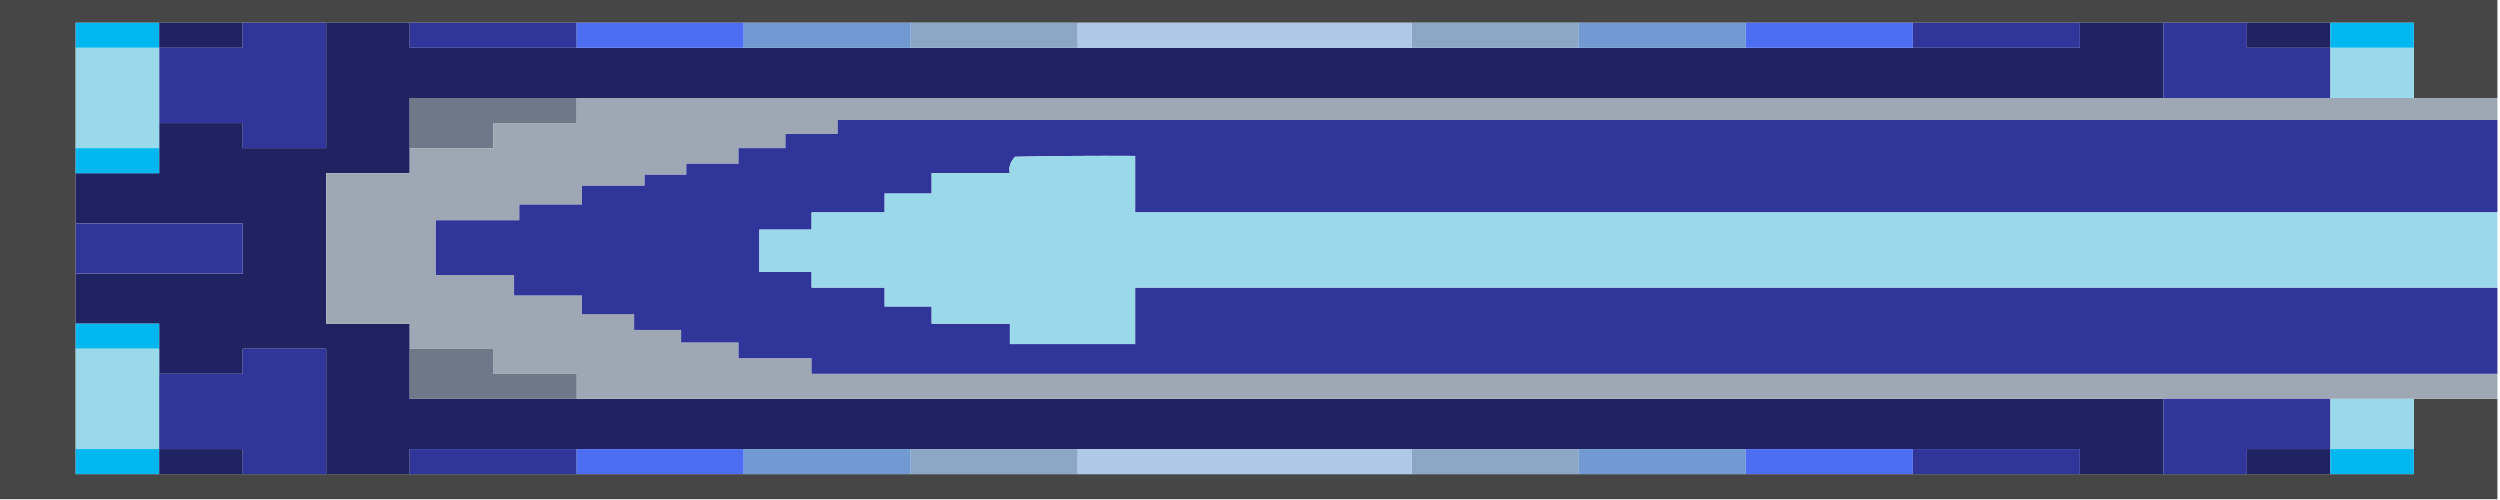 <?xml version="1.0" encoding="UTF-8"?>
<svg xmlns="http://www.w3.org/2000/svg" xmlns:xlink="http://www.w3.org/1999/xlink" width="150px" height="30px" viewBox="0 0 150 30" version="1.1">
<g id="surface1">
<path style=" stroke:none;fill-rule:evenodd;fill:rgb(27.059%,27.451%,27.059%);fill-opacity:1;" d="M -0.156 -0.047 C 49.844 -0.047 99.844 -0.047 149.844 -0.047 C 149.844 1.93 149.844 3.902 149.844 5.879 C 148.172 5.879 146.504 5.879 144.832 5.879 C 144.832 4.875 144.832 3.871 144.832 2.867 C 144.832 2.367 144.832 1.863 144.832 1.363 C 143.164 1.363 141.492 1.363 139.824 1.363 C 138.152 1.363 136.48 1.363 134.812 1.363 C 133.141 1.363 131.473 1.363 129.801 1.363 C 128.133 1.363 126.461 1.363 124.793 1.363 C 121.449 1.363 118.109 1.363 114.77 1.363 C 111.43 1.363 108.09 1.363 104.75 1.363 C 101.41 1.363 98.07 1.363 94.73 1.363 C 91.387 1.363 88.047 1.363 84.707 1.363 C 78.027 1.363 71.348 1.363 64.664 1.363 C 61.324 1.363 57.984 1.363 54.645 1.363 C 51.305 1.363 47.965 1.363 44.625 1.363 C 41.285 1.363 37.945 1.363 34.602 1.363 C 31.262 1.363 27.922 1.363 24.582 1.363 C 22.914 1.363 21.242 1.363 19.57 1.363 C 17.902 1.363 16.23 1.363 14.562 1.363 C 12.891 1.363 11.223 1.363 9.551 1.363 C 7.883 1.363 6.211 1.363 4.539 1.363 C 4.539 1.863 4.539 2.367 4.539 2.867 C 4.539 4.875 4.539 6.883 4.539 8.887 C 4.539 9.391 4.539 9.891 4.539 10.391 C 4.539 11.395 4.539 12.398 4.539 13.402 C 4.539 14.406 4.539 15.406 4.539 16.41 C 4.539 17.414 4.539 18.418 4.539 19.422 C 4.539 19.922 4.539 20.422 4.539 20.926 C 4.539 22.93 4.539 24.938 4.539 26.945 C 4.539 27.445 4.539 27.945 4.539 28.449 C 6.211 28.449 7.883 28.449 9.551 28.449 C 11.223 28.449 12.891 28.449 14.562 28.449 C 16.23 28.449 17.902 28.449 19.57 28.449 C 21.242 28.449 22.914 28.449 24.582 28.449 C 27.922 28.449 31.262 28.449 34.602 28.449 C 37.945 28.449 41.285 28.449 44.625 28.449 C 47.965 28.449 51.305 28.449 54.645 28.449 C 57.984 28.449 61.324 28.449 64.664 28.449 C 71.348 28.449 78.027 28.449 84.707 28.449 C 88.047 28.449 91.387 28.449 94.73 28.449 C 98.07 28.449 101.41 28.449 104.75 28.449 C 108.09 28.449 111.43 28.449 114.77 28.449 C 118.109 28.449 121.449 28.449 124.793 28.449 C 126.461 28.449 128.133 28.449 129.801 28.449 C 131.473 28.449 133.141 28.449 134.812 28.449 C 136.48 28.449 138.152 28.449 139.824 28.449 C 141.492 28.449 143.164 28.449 144.832 28.449 C 144.832 27.945 144.832 27.445 144.832 26.945 C 144.832 25.941 144.832 24.938 144.832 23.934 C 146.504 23.934 148.172 23.934 149.844 23.934 C 149.844 25.941 149.844 27.945 149.844 29.953 C 99.844 29.953 49.844 29.953 -0.156 29.953 C -0.156 19.953 -0.156 9.953 -0.156 -0.047 Z M -0.156 -0.047 "/>
<path style=" stroke:none;fill-rule:evenodd;fill:rgb(0%,71.765%,93.725%);fill-opacity:1;" d="M 9.551 1.363 C 9.551 1.863 9.551 2.367 9.551 2.867 C 7.883 2.867 6.211 2.867 4.539 2.867 C 4.539 2.367 4.539 1.863 4.539 1.363 C 6.211 1.363 7.883 1.363 9.551 1.363 Z M 9.551 1.363 "/>
<path style=" stroke:none;fill-rule:evenodd;fill:rgb(12.157%,13.725%,38.039%);fill-opacity:1;" d="M 9.551 1.363 C 11.223 1.363 12.891 1.363 14.562 1.363 C 14.562 1.863 14.562 2.367 14.562 2.867 C 12.891 2.867 11.223 2.867 9.551 2.867 C 9.551 2.367 9.551 1.863 9.551 1.363 Z M 9.551 1.363 "/>
<path style=" stroke:none;fill-rule:evenodd;fill:rgb(18.431%,20.784%,60%);fill-opacity:1;" d="M 14.562 1.363 C 16.23 1.363 17.902 1.363 19.57 1.363 C 19.57 3.871 19.57 6.379 19.57 8.887 C 17.902 8.887 16.23 8.887 14.562 8.887 C 14.562 8.387 14.562 7.883 14.562 7.383 C 12.891 7.383 11.223 7.383 9.551 7.383 C 9.551 5.879 9.551 4.371 9.551 2.867 C 11.223 2.867 12.891 2.867 14.562 2.867 C 14.562 2.367 14.562 1.863 14.562 1.363 Z M 14.562 1.363 "/>
<path style=" stroke:none;fill-rule:evenodd;fill:rgb(12.157%,13.725%,38.039%);fill-opacity:1;" d="M 19.57 1.363 C 21.242 1.363 22.914 1.363 24.582 1.363 C 24.582 1.863 24.582 2.367 24.582 2.867 C 27.922 2.867 31.262 2.867 34.602 2.867 C 37.945 2.867 41.285 2.867 44.625 2.867 C 47.965 2.867 51.305 2.867 54.645 2.867 C 57.984 2.867 61.324 2.867 64.664 2.867 C 71.348 2.867 78.027 2.867 84.707 2.867 C 88.047 2.867 91.387 2.867 94.73 2.867 C 98.07 2.867 101.41 2.867 104.75 2.867 C 108.09 2.867 111.43 2.867 114.77 2.867 C 118.109 2.867 121.449 2.867 124.793 2.867 C 124.793 2.367 124.793 1.863 124.793 1.363 C 126.461 1.363 128.133 1.363 129.801 1.363 C 129.801 2.867 129.801 4.371 129.801 5.879 C 98.07 5.879 66.336 5.879 34.602 5.879 C 31.262 5.879 27.922 5.879 24.582 5.879 C 24.582 6.883 24.582 7.883 24.582 8.887 C 24.582 9.391 24.582 9.891 24.582 10.391 C 22.914 10.391 21.242 10.391 19.57 10.391 C 19.57 13.402 19.57 16.41 19.57 19.422 C 21.242 19.422 22.914 19.422 24.582 19.422 C 24.582 19.922 24.582 20.422 24.582 20.926 C 24.582 21.93 24.582 22.93 24.582 23.934 C 27.922 23.934 31.262 23.934 34.602 23.934 C 66.336 23.934 98.07 23.934 129.801 23.934 C 129.801 25.438 129.801 26.945 129.801 28.449 C 128.133 28.449 126.461 28.449 124.793 28.449 C 124.793 27.945 124.793 27.445 124.793 26.945 C 121.449 26.945 118.109 26.945 114.77 26.945 C 111.43 26.945 108.09 26.945 104.75 26.945 C 101.41 26.945 98.07 26.945 94.73 26.945 C 91.387 26.945 88.047 26.945 84.707 26.945 C 78.027 26.945 71.348 26.945 64.664 26.945 C 61.324 26.945 57.984 26.945 54.645 26.945 C 51.305 26.945 47.965 26.945 44.625 26.945 C 41.285 26.945 37.945 26.945 34.602 26.945 C 31.262 26.945 27.922 26.945 24.582 26.945 C 24.582 27.445 24.582 27.945 24.582 28.449 C 22.914 28.449 21.242 28.449 19.57 28.449 C 19.57 25.941 19.57 23.434 19.57 20.926 C 17.902 20.926 16.23 20.926 14.562 20.926 C 14.562 21.426 14.562 21.93 14.562 22.43 C 12.891 22.43 11.223 22.43 9.551 22.43 C 9.551 21.93 9.551 21.426 9.551 20.926 C 9.551 20.422 9.551 19.922 9.551 19.422 C 7.883 19.422 6.211 19.422 4.539 19.422 C 4.539 18.418 4.539 17.414 4.539 16.41 C 7.883 16.41 11.223 16.41 14.562 16.41 C 14.562 15.406 14.562 14.406 14.562 13.402 C 11.223 13.402 7.883 13.402 4.539 13.402 C 4.539 12.398 4.539 11.395 4.539 10.391 C 6.211 10.391 7.883 10.391 9.551 10.391 C 9.551 9.891 9.551 9.391 9.551 8.887 C 9.551 8.387 9.551 7.883 9.551 7.383 C 11.223 7.383 12.891 7.383 14.562 7.383 C 14.562 7.883 14.562 8.387 14.562 8.887 C 16.23 8.887 17.902 8.887 19.57 8.887 C 19.57 6.379 19.57 3.871 19.57 1.363 Z M 19.57 1.363 "/>
<path style=" stroke:none;fill-rule:evenodd;fill:rgb(18.431%,20.784%,60%);fill-opacity:1;" d="M 24.582 1.363 C 27.922 1.363 31.262 1.363 34.602 1.363 C 34.602 1.863 34.602 2.367 34.602 2.867 C 31.262 2.867 27.922 2.867 24.582 2.867 C 24.582 2.367 24.582 1.863 24.582 1.363 Z M 24.582 1.363 "/>
<path style=" stroke:none;fill-rule:evenodd;fill:rgb(30.196%,42.745%,95.294%);fill-opacity:1;" d="M 34.602 1.363 C 37.945 1.363 41.285 1.363 44.625 1.363 C 44.625 1.863 44.625 2.367 44.625 2.867 C 41.285 2.867 37.945 2.867 34.602 2.867 C 34.602 2.367 34.602 1.863 34.602 1.363 Z M 34.602 1.363 "/>
<path style=" stroke:none;fill-rule:evenodd;fill:rgb(43.922%,60.392%,81.961%);fill-opacity:1;" d="M 44.625 1.363 C 47.965 1.363 51.305 1.363 54.645 1.363 C 54.645 1.863 54.645 2.367 54.645 2.867 C 51.305 2.867 47.965 2.867 44.625 2.867 C 44.625 2.367 44.625 1.863 44.625 1.363 Z M 44.625 1.363 "/>
<path style=" stroke:none;fill-rule:evenodd;fill:rgb(54.902%,65.098%,77.647%);fill-opacity:1;" d="M 54.645 1.363 C 57.984 1.363 61.324 1.363 64.664 1.363 C 64.664 1.863 64.664 2.367 64.664 2.867 C 61.324 2.867 57.984 2.867 54.645 2.867 C 54.645 2.367 54.645 1.863 54.645 1.363 Z M 54.645 1.363 "/>
<path style=" stroke:none;fill-rule:evenodd;fill:rgb(68.627%,78.431%,90.588%);fill-opacity:1;" d="M 64.664 1.363 C 71.348 1.363 78.027 1.363 84.707 1.363 C 84.707 1.863 84.707 2.367 84.707 2.867 C 78.027 2.867 71.348 2.867 64.664 2.867 C 64.664 2.367 64.664 1.863 64.664 1.363 Z M 64.664 1.363 "/>
<path style=" stroke:none;fill-rule:evenodd;fill:rgb(54.902%,65.098%,77.647%);fill-opacity:1;" d="M 84.707 1.363 C 88.047 1.363 91.387 1.363 94.73 1.363 C 94.73 1.863 94.73 2.367 94.73 2.867 C 91.387 2.867 88.047 2.867 84.707 2.867 C 84.707 2.367 84.707 1.863 84.707 1.363 Z M 84.707 1.363 "/>
<path style=" stroke:none;fill-rule:evenodd;fill:rgb(43.922%,60.392%,81.961%);fill-opacity:1;" d="M 94.73 1.363 C 98.07 1.363 101.41 1.363 104.75 1.363 C 104.75 1.863 104.75 2.367 104.75 2.867 C 101.41 2.867 98.07 2.867 94.73 2.867 C 94.73 2.367 94.73 1.863 94.73 1.363 Z M 94.73 1.363 "/>
<path style=" stroke:none;fill-rule:evenodd;fill:rgb(30.196%,42.745%,95.294%);fill-opacity:1;" d="M 104.75 1.363 C 108.09 1.363 111.43 1.363 114.77 1.363 C 114.77 1.863 114.77 2.367 114.77 2.867 C 111.43 2.867 108.09 2.867 104.75 2.867 C 104.75 2.367 104.75 1.863 104.75 1.363 Z M 104.75 1.363 "/>
<path style=" stroke:none;fill-rule:evenodd;fill:rgb(18.431%,20.784%,60%);fill-opacity:1;" d="M 114.77 1.363 C 118.109 1.363 121.449 1.363 124.793 1.363 C 124.793 1.863 124.793 2.367 124.793 2.867 C 121.449 2.867 118.109 2.867 114.77 2.867 C 114.77 2.367 114.77 1.863 114.77 1.363 Z M 114.77 1.363 "/>
<path style=" stroke:none;fill-rule:evenodd;fill:rgb(18.431%,20.784%,60%);fill-opacity:1;" d="M 129.801 1.363 C 131.473 1.363 133.141 1.363 134.812 1.363 C 134.812 1.863 134.812 2.367 134.812 2.867 C 136.48 2.867 138.152 2.867 139.824 2.867 C 139.824 3.871 139.824 4.875 139.824 5.879 C 136.48 5.879 133.141 5.879 129.801 5.879 C 129.801 4.371 129.801 2.867 129.801 1.363 Z M 129.801 1.363 "/>
<path style=" stroke:none;fill-rule:evenodd;fill:rgb(12.157%,13.725%,38.039%);fill-opacity:1;" d="M 134.812 1.363 C 136.48 1.363 138.152 1.363 139.824 1.363 C 139.824 1.863 139.824 2.367 139.824 2.867 C 138.152 2.867 136.48 2.867 134.812 2.867 C 134.812 2.367 134.812 1.863 134.812 1.363 Z M 134.812 1.363 "/>
<path style=" stroke:none;fill-rule:evenodd;fill:rgb(0%,71.765%,93.725%);fill-opacity:1;" d="M 139.824 1.363 C 141.492 1.363 143.164 1.363 144.832 1.363 C 144.832 1.863 144.832 2.367 144.832 2.867 C 143.164 2.867 141.492 2.867 139.824 2.867 C 139.824 2.367 139.824 1.863 139.824 1.363 Z M 139.824 1.363 "/>
<path style=" stroke:none;fill-rule:evenodd;fill:rgb(60%,85.098%,91.373%);fill-opacity:1;" d="M 4.539 2.867 C 6.211 2.867 7.883 2.867 9.551 2.867 C 9.551 4.371 9.551 5.879 9.551 7.383 C 9.551 7.883 9.551 8.387 9.551 8.887 C 7.883 8.887 6.211 8.887 4.539 8.887 C 4.539 6.883 4.539 4.875 4.539 2.867 Z M 4.539 2.867 "/>
<path style=" stroke:none;fill-rule:evenodd;fill:rgb(60%,85.098%,91.373%);fill-opacity:1;" d="M 139.824 2.867 C 141.492 2.867 143.164 2.867 144.832 2.867 C 144.832 3.871 144.832 4.875 144.832 5.879 C 143.164 5.879 141.492 5.879 139.824 5.879 C 139.824 4.875 139.824 3.871 139.824 2.867 Z M 139.824 2.867 "/>
<path style=" stroke:none;fill-rule:evenodd;fill:rgb(42.745%,47.451%,53.725%);fill-opacity:1;" d="M 34.602 5.879 C 34.602 6.379 34.602 6.883 34.602 7.383 C 32.934 7.383 31.262 7.383 29.594 7.383 C 29.594 7.883 29.594 8.387 29.594 8.887 C 27.922 8.887 26.254 8.887 24.582 8.887 C 24.582 7.883 24.582 6.883 24.582 5.879 C 27.922 5.879 31.262 5.879 34.602 5.879 Z M 34.602 5.879 "/>
<path style=" stroke:none;fill-rule:evenodd;fill:rgb(61.961%,65.882%,70.588%);fill-opacity:1;" d="M 34.602 5.879 C 66.336 5.879 98.07 5.879 129.801 5.879 C 133.141 5.879 136.48 5.879 139.824 5.879 C 141.492 5.879 143.164 5.879 144.832 5.879 C 146.504 5.879 148.172 5.879 149.844 5.879 C 149.844 6.316 149.844 6.754 149.844 7.195 C 116.648 7.195 83.457 7.195 50.262 7.195 C 50.262 7.477 50.262 7.758 50.262 8.039 C 49.219 8.039 48.172 8.039 47.129 8.039 C 47.129 8.324 47.129 8.605 47.129 8.887 C 46.191 8.887 45.25 8.887 44.312 8.887 C 44.312 9.199 44.312 9.516 44.312 9.828 C 43.266 9.828 42.223 9.828 41.18 9.828 C 41.18 10.047 41.18 10.266 41.18 10.484 C 40.344 10.484 39.508 10.484 38.676 10.484 C 38.676 10.707 38.676 10.926 38.676 11.145 C 37.422 11.145 36.168 11.145 34.918 11.145 C 34.918 11.52 34.918 11.898 34.918 12.273 C 33.664 12.273 32.41 12.273 31.16 12.273 C 31.16 12.586 31.16 12.898 31.16 13.215 C 29.488 13.215 27.82 13.215 26.148 13.215 C 26.148 14.309 26.148 15.406 26.148 16.504 C 27.715 16.504 29.281 16.504 30.844 16.504 C 30.844 16.914 30.844 17.32 30.844 17.727 C 32.203 17.727 33.559 17.727 34.918 17.727 C 34.918 18.102 34.918 18.48 34.918 18.855 C 35.961 18.855 37.004 18.855 38.047 18.855 C 38.047 19.168 38.047 19.484 38.047 19.797 C 38.988 19.797 39.926 19.797 40.867 19.797 C 40.867 20.047 40.867 20.297 40.867 20.547 C 42.016 20.547 43.164 20.547 44.312 20.547 C 44.312 20.863 44.312 21.176 44.312 21.488 C 45.773 21.488 47.234 21.488 48.695 21.488 C 48.695 21.801 48.695 22.117 48.695 22.43 C 82.41 22.43 116.129 22.43 149.844 22.43 C 149.844 22.93 149.844 23.434 149.844 23.934 C 148.172 23.934 146.504 23.934 144.832 23.934 C 143.164 23.934 141.492 23.934 139.824 23.934 C 136.48 23.934 133.141 23.934 129.801 23.934 C 98.07 23.934 66.336 23.934 34.602 23.934 C 34.602 23.434 34.602 22.93 34.602 22.43 C 32.934 22.43 31.262 22.43 29.594 22.43 C 29.594 21.93 29.594 21.426 29.594 20.926 C 27.922 20.926 26.254 20.926 24.582 20.926 C 24.582 20.422 24.582 19.922 24.582 19.422 C 22.914 19.422 21.242 19.422 19.57 19.422 C 19.57 16.41 19.57 13.402 19.57 10.391 C 21.242 10.391 22.914 10.391 24.582 10.391 C 24.582 9.891 24.582 9.391 24.582 8.887 C 26.254 8.887 27.922 8.887 29.594 8.887 C 29.594 8.387 29.594 7.883 29.594 7.383 C 31.262 7.383 32.934 7.383 34.602 7.383 C 34.602 6.883 34.602 6.379 34.602 5.879 Z M 34.602 5.879 "/>
<path style=" stroke:none;fill-rule:evenodd;fill:rgb(18.431%,20.784%,60%);fill-opacity:1;" d="M 149.844 7.195 C 149.844 9.043 149.844 10.895 149.844 12.742 C 122.598 12.742 95.355 12.742 68.109 12.742 C 68.109 11.613 68.109 10.484 68.109 9.355 C 65.707 9.34 63.305 9.355 60.906 9.406 C 60.609 9.723 60.504 10.051 60.594 10.391 C 59.027 10.391 57.465 10.391 55.898 10.391 C 55.898 10.801 55.898 11.207 55.898 11.613 C 54.957 11.613 54.02 11.613 53.078 11.613 C 53.078 11.992 53.078 12.367 53.078 12.742 C 51.617 12.742 50.156 12.742 48.695 12.742 C 48.695 13.086 48.695 13.434 48.695 13.777 C 47.652 13.777 46.605 13.777 45.562 13.777 C 45.562 14.625 45.562 15.469 45.562 16.316 C 46.605 16.316 47.652 16.316 48.695 16.316 C 48.695 16.629 48.695 16.945 48.695 17.258 C 50.156 17.258 51.617 17.258 53.078 17.258 C 53.078 17.633 53.078 18.008 53.078 18.387 C 54.02 18.387 54.957 18.387 55.898 18.387 C 55.898 18.73 55.898 19.074 55.898 19.422 C 57.465 19.422 59.027 19.422 60.594 19.422 C 60.594 19.828 60.594 20.234 60.594 20.645 C 63.102 20.645 65.605 20.645 68.109 20.645 C 68.109 19.516 68.109 18.387 68.109 17.258 C 95.355 17.258 122.598 17.258 149.844 17.258 C 149.844 18.98 149.844 20.707 149.844 22.43 C 116.129 22.43 82.41 22.43 48.695 22.43 C 48.695 22.117 48.695 21.801 48.695 21.488 C 47.234 21.488 45.773 21.488 44.312 21.488 C 44.312 21.176 44.312 20.863 44.312 20.547 C 43.164 20.547 42.016 20.547 40.867 20.547 C 40.867 20.297 40.867 20.047 40.867 19.797 C 39.926 19.797 38.988 19.797 38.047 19.797 C 38.047 19.484 38.047 19.168 38.047 18.855 C 37.004 18.855 35.961 18.855 34.918 18.855 C 34.918 18.48 34.918 18.102 34.918 17.727 C 33.559 17.727 32.203 17.727 30.844 17.727 C 30.844 17.32 30.844 16.914 30.844 16.504 C 29.281 16.504 27.715 16.504 26.148 16.504 C 26.148 15.406 26.148 14.309 26.148 13.215 C 27.82 13.215 29.488 13.215 31.16 13.215 C 31.16 12.898 31.16 12.586 31.16 12.273 C 32.41 12.273 33.664 12.273 34.918 12.273 C 34.918 11.898 34.918 11.52 34.918 11.145 C 36.168 11.145 37.422 11.145 38.676 11.145 C 38.676 10.926 38.676 10.707 38.676 10.484 C 39.508 10.484 40.344 10.484 41.18 10.484 C 41.18 10.266 41.18 10.047 41.18 9.828 C 42.223 9.828 43.266 9.828 44.312 9.828 C 44.312 9.516 44.312 9.199 44.312 8.887 C 45.25 8.887 46.191 8.887 47.129 8.887 C 47.129 8.605 47.129 8.324 47.129 8.039 C 48.172 8.039 49.219 8.039 50.262 8.039 C 50.262 7.758 50.262 7.477 50.262 7.195 C 83.457 7.195 116.648 7.195 149.844 7.195 Z M 149.844 7.195 "/>
<path style=" stroke:none;fill-rule:evenodd;fill:rgb(0%,71.765%,93.725%);fill-opacity:1;" d="M 4.539 8.887 C 6.211 8.887 7.883 8.887 9.551 8.887 C 9.551 9.391 9.551 9.891 9.551 10.391 C 7.883 10.391 6.211 10.391 4.539 10.391 C 4.539 9.891 4.539 9.391 4.539 8.887 Z M 4.539 8.887 "/>
<path style=" stroke:none;fill-rule:evenodd;fill:rgb(60%,85.098%,91.373%);fill-opacity:1;" d="M 149.844 12.742 C 149.844 14.246 149.844 15.754 149.844 17.258 C 122.598 17.258 95.355 17.258 68.109 17.258 C 68.109 18.387 68.109 19.516 68.109 20.645 C 65.605 20.645 63.102 20.645 60.594 20.645 C 60.594 20.234 60.594 19.828 60.594 19.422 C 59.027 19.422 57.465 19.422 55.898 19.422 C 55.898 19.074 55.898 18.73 55.898 18.387 C 54.957 18.387 54.02 18.387 53.078 18.387 C 53.078 18.008 53.078 17.633 53.078 17.258 C 51.617 17.258 50.156 17.258 48.695 17.258 C 48.695 16.945 48.695 16.629 48.695 16.316 C 47.652 16.316 46.605 16.316 45.562 16.316 C 45.562 15.469 45.562 14.625 45.562 13.777 C 46.605 13.777 47.652 13.777 48.695 13.777 C 48.695 13.434 48.695 13.086 48.695 12.742 C 50.156 12.742 51.617 12.742 53.078 12.742 C 53.078 12.367 53.078 11.992 53.078 11.613 C 54.02 11.613 54.957 11.613 55.898 11.613 C 55.898 11.207 55.898 10.801 55.898 10.391 C 57.465 10.391 59.027 10.391 60.594 10.391 C 60.504 10.051 60.609 9.723 60.906 9.406 C 63.305 9.355 65.707 9.34 68.109 9.355 C 68.109 10.484 68.109 11.613 68.109 12.742 C 95.355 12.742 122.598 12.742 149.844 12.742 Z M 149.844 12.742 "/>
<path style=" stroke:none;fill-rule:evenodd;fill:rgb(18.431%,20.784%,60%);fill-opacity:1;" d="M 4.539 13.402 C 7.883 13.402 11.223 13.402 14.562 13.402 C 14.562 14.406 14.562 15.406 14.562 16.41 C 11.223 16.41 7.883 16.41 4.539 16.41 C 4.539 15.406 4.539 14.406 4.539 13.402 Z M 4.539 13.402 "/>
<path style=" stroke:none;fill-rule:evenodd;fill:rgb(0%,71.765%,93.725%);fill-opacity:1;" d="M 4.539 19.422 C 6.211 19.422 7.883 19.422 9.551 19.422 C 9.551 19.922 9.551 20.422 9.551 20.926 C 7.883 20.926 6.211 20.926 4.539 20.926 C 4.539 20.422 4.539 19.922 4.539 19.422 Z M 4.539 19.422 "/>
<path style=" stroke:none;fill-rule:evenodd;fill:rgb(60%,85.098%,91.373%);fill-opacity:1;" d="M 4.539 20.926 C 6.211 20.926 7.883 20.926 9.551 20.926 C 9.551 21.426 9.551 21.93 9.551 22.43 C 9.551 23.934 9.551 25.438 9.551 26.945 C 7.883 26.945 6.211 26.945 4.539 26.945 C 4.539 24.938 4.539 22.93 4.539 20.926 Z M 4.539 20.926 "/>
<path style=" stroke:none;fill-rule:evenodd;fill:rgb(18.431%,20.784%,60%);fill-opacity:1;" d="M 19.57 28.449 C 17.902 28.449 16.23 28.449 14.562 28.449 C 14.562 27.945 14.562 27.445 14.562 26.945 C 12.891 26.945 11.223 26.945 9.551 26.945 C 9.551 25.438 9.551 23.934 9.551 22.43 C 11.223 22.43 12.891 22.43 14.562 22.43 C 14.562 21.93 14.562 21.426 14.562 20.926 C 16.23 20.926 17.902 20.926 19.57 20.926 C 19.57 23.434 19.57 25.941 19.57 28.449 Z M 19.57 28.449 "/>
<path style=" stroke:none;fill-rule:evenodd;fill:rgb(42.745%,47.451%,53.725%);fill-opacity:1;" d="M 24.582 20.926 C 26.254 20.926 27.922 20.926 29.594 20.926 C 29.594 21.426 29.594 21.93 29.594 22.43 C 31.262 22.43 32.934 22.43 34.602 22.43 C 34.602 22.93 34.602 23.434 34.602 23.934 C 31.262 23.934 27.922 23.934 24.582 23.934 C 24.582 22.93 24.582 21.93 24.582 20.926 Z M 24.582 20.926 "/>
<path style=" stroke:none;fill-rule:evenodd;fill:rgb(18.431%,20.784%,60%);fill-opacity:1;" d="M 129.801 23.934 C 133.141 23.934 136.48 23.934 139.824 23.934 C 139.824 24.938 139.824 25.941 139.824 26.945 C 138.152 26.945 136.48 26.945 134.812 26.945 C 134.812 27.445 134.812 27.945 134.812 28.449 C 133.141 28.449 131.473 28.449 129.801 28.449 C 129.801 26.945 129.801 25.438 129.801 23.934 Z M 129.801 23.934 "/>
<path style=" stroke:none;fill-rule:evenodd;fill:rgb(60%,85.098%,91.373%);fill-opacity:1;" d="M 139.824 23.934 C 141.492 23.934 143.164 23.934 144.832 23.934 C 144.832 24.938 144.832 25.941 144.832 26.945 C 143.164 26.945 141.492 26.945 139.824 26.945 C 139.824 25.941 139.824 24.938 139.824 23.934 Z M 139.824 23.934 "/>
<path style=" stroke:none;fill-rule:evenodd;fill:rgb(0%,71.765%,93.725%);fill-opacity:1;" d="M 4.539 26.945 C 6.211 26.945 7.883 26.945 9.551 26.945 C 9.551 27.445 9.551 27.945 9.551 28.449 C 7.883 28.449 6.211 28.449 4.539 28.449 C 4.539 27.945 4.539 27.445 4.539 26.945 Z M 4.539 26.945 "/>
<path style=" stroke:none;fill-rule:evenodd;fill:rgb(12.157%,13.725%,38.039%);fill-opacity:1;" d="M 9.551 26.945 C 11.223 26.945 12.891 26.945 14.562 26.945 C 14.562 27.445 14.562 27.945 14.562 28.449 C 12.891 28.449 11.223 28.449 9.551 28.449 C 9.551 27.945 9.551 27.445 9.551 26.945 Z M 9.551 26.945 "/>
<path style=" stroke:none;fill-rule:evenodd;fill:rgb(18.431%,20.784%,60%);fill-opacity:1;" d="M 34.602 26.945 C 34.602 27.445 34.602 27.945 34.602 28.449 C 31.262 28.449 27.922 28.449 24.582 28.449 C 24.582 27.945 24.582 27.445 24.582 26.945 C 27.922 26.945 31.262 26.945 34.602 26.945 Z M 34.602 26.945 "/>
<path style=" stroke:none;fill-rule:evenodd;fill:rgb(30.196%,42.745%,95.294%);fill-opacity:1;" d="M 34.602 26.945 C 37.945 26.945 41.285 26.945 44.625 26.945 C 44.625 27.445 44.625 27.945 44.625 28.449 C 41.285 28.449 37.945 28.449 34.602 28.449 C 34.602 27.945 34.602 27.445 34.602 26.945 Z M 34.602 26.945 "/>
<path style=" stroke:none;fill-rule:evenodd;fill:rgb(43.922%,60.392%,81.961%);fill-opacity:1;" d="M 44.625 26.945 C 47.965 26.945 51.305 26.945 54.645 26.945 C 54.645 27.445 54.645 27.945 54.645 28.449 C 51.305 28.449 47.965 28.449 44.625 28.449 C 44.625 27.945 44.625 27.445 44.625 26.945 Z M 44.625 26.945 "/>
<path style=" stroke:none;fill-rule:evenodd;fill:rgb(54.902%,65.098%,77.647%);fill-opacity:1;" d="M 54.645 26.945 C 57.984 26.945 61.324 26.945 64.664 26.945 C 64.664 27.445 64.664 27.945 64.664 28.449 C 61.324 28.449 57.984 28.449 54.645 28.449 C 54.645 27.945 54.645 27.445 54.645 26.945 Z M 54.645 26.945 "/>
<path style=" stroke:none;fill-rule:evenodd;fill:rgb(68.627%,78.431%,90.588%);fill-opacity:1;" d="M 64.664 26.945 C 71.348 26.945 78.027 26.945 84.707 26.945 C 84.707 27.445 84.707 27.945 84.707 28.449 C 78.027 28.449 71.348 28.449 64.664 28.449 C 64.664 27.945 64.664 27.445 64.664 26.945 Z M 64.664 26.945 "/>
<path style=" stroke:none;fill-rule:evenodd;fill:rgb(54.902%,65.098%,77.647%);fill-opacity:1;" d="M 84.707 26.945 C 88.047 26.945 91.387 26.945 94.73 26.945 C 94.73 27.445 94.73 27.945 94.73 28.449 C 91.387 28.449 88.047 28.449 84.707 28.449 C 84.707 27.945 84.707 27.445 84.707 26.945 Z M 84.707 26.945 "/>
<path style=" stroke:none;fill-rule:evenodd;fill:rgb(43.922%,60.392%,81.961%);fill-opacity:1;" d="M 94.73 26.945 C 98.07 26.945 101.41 26.945 104.75 26.945 C 104.75 27.445 104.75 27.945 104.75 28.449 C 101.41 28.449 98.07 28.449 94.73 28.449 C 94.73 27.945 94.73 27.445 94.73 26.945 Z M 94.73 26.945 "/>
<path style=" stroke:none;fill-rule:evenodd;fill:rgb(30.196%,42.745%,95.294%);fill-opacity:1;" d="M 104.75 26.945 C 108.09 26.945 111.43 26.945 114.77 26.945 C 114.77 27.445 114.77 27.945 114.77 28.449 C 111.43 28.449 108.09 28.449 104.75 28.449 C 104.75 27.945 104.75 27.445 104.75 26.945 Z M 104.75 26.945 "/>
<path style=" stroke:none;fill-rule:evenodd;fill:rgb(18.431%,20.784%,60%);fill-opacity:1;" d="M 114.77 26.945 C 118.109 26.945 121.449 26.945 124.793 26.945 C 124.793 27.445 124.793 27.945 124.793 28.449 C 121.449 28.449 118.109 28.449 114.77 28.449 C 114.77 27.945 114.77 27.445 114.77 26.945 Z M 114.77 26.945 "/>
<path style=" stroke:none;fill-rule:evenodd;fill:rgb(12.157%,13.725%,38.039%);fill-opacity:1;" d="M 139.824 26.945 C 139.824 27.445 139.824 27.945 139.824 28.449 C 138.152 28.449 136.48 28.449 134.812 28.449 C 134.812 27.945 134.812 27.445 134.812 26.945 C 136.48 26.945 138.152 26.945 139.824 26.945 Z M 139.824 26.945 "/>
<path style=" stroke:none;fill-rule:evenodd;fill:rgb(0%,71.765%,93.725%);fill-opacity:1;" d="M 139.824 26.945 C 141.492 26.945 143.164 26.945 144.832 26.945 C 144.832 27.445 144.832 27.945 144.832 28.449 C 143.164 28.449 141.492 28.449 139.824 28.449 C 139.824 27.945 139.824 27.445 139.824 26.945 Z M 139.824 26.945 "/>
</g>
</svg>
